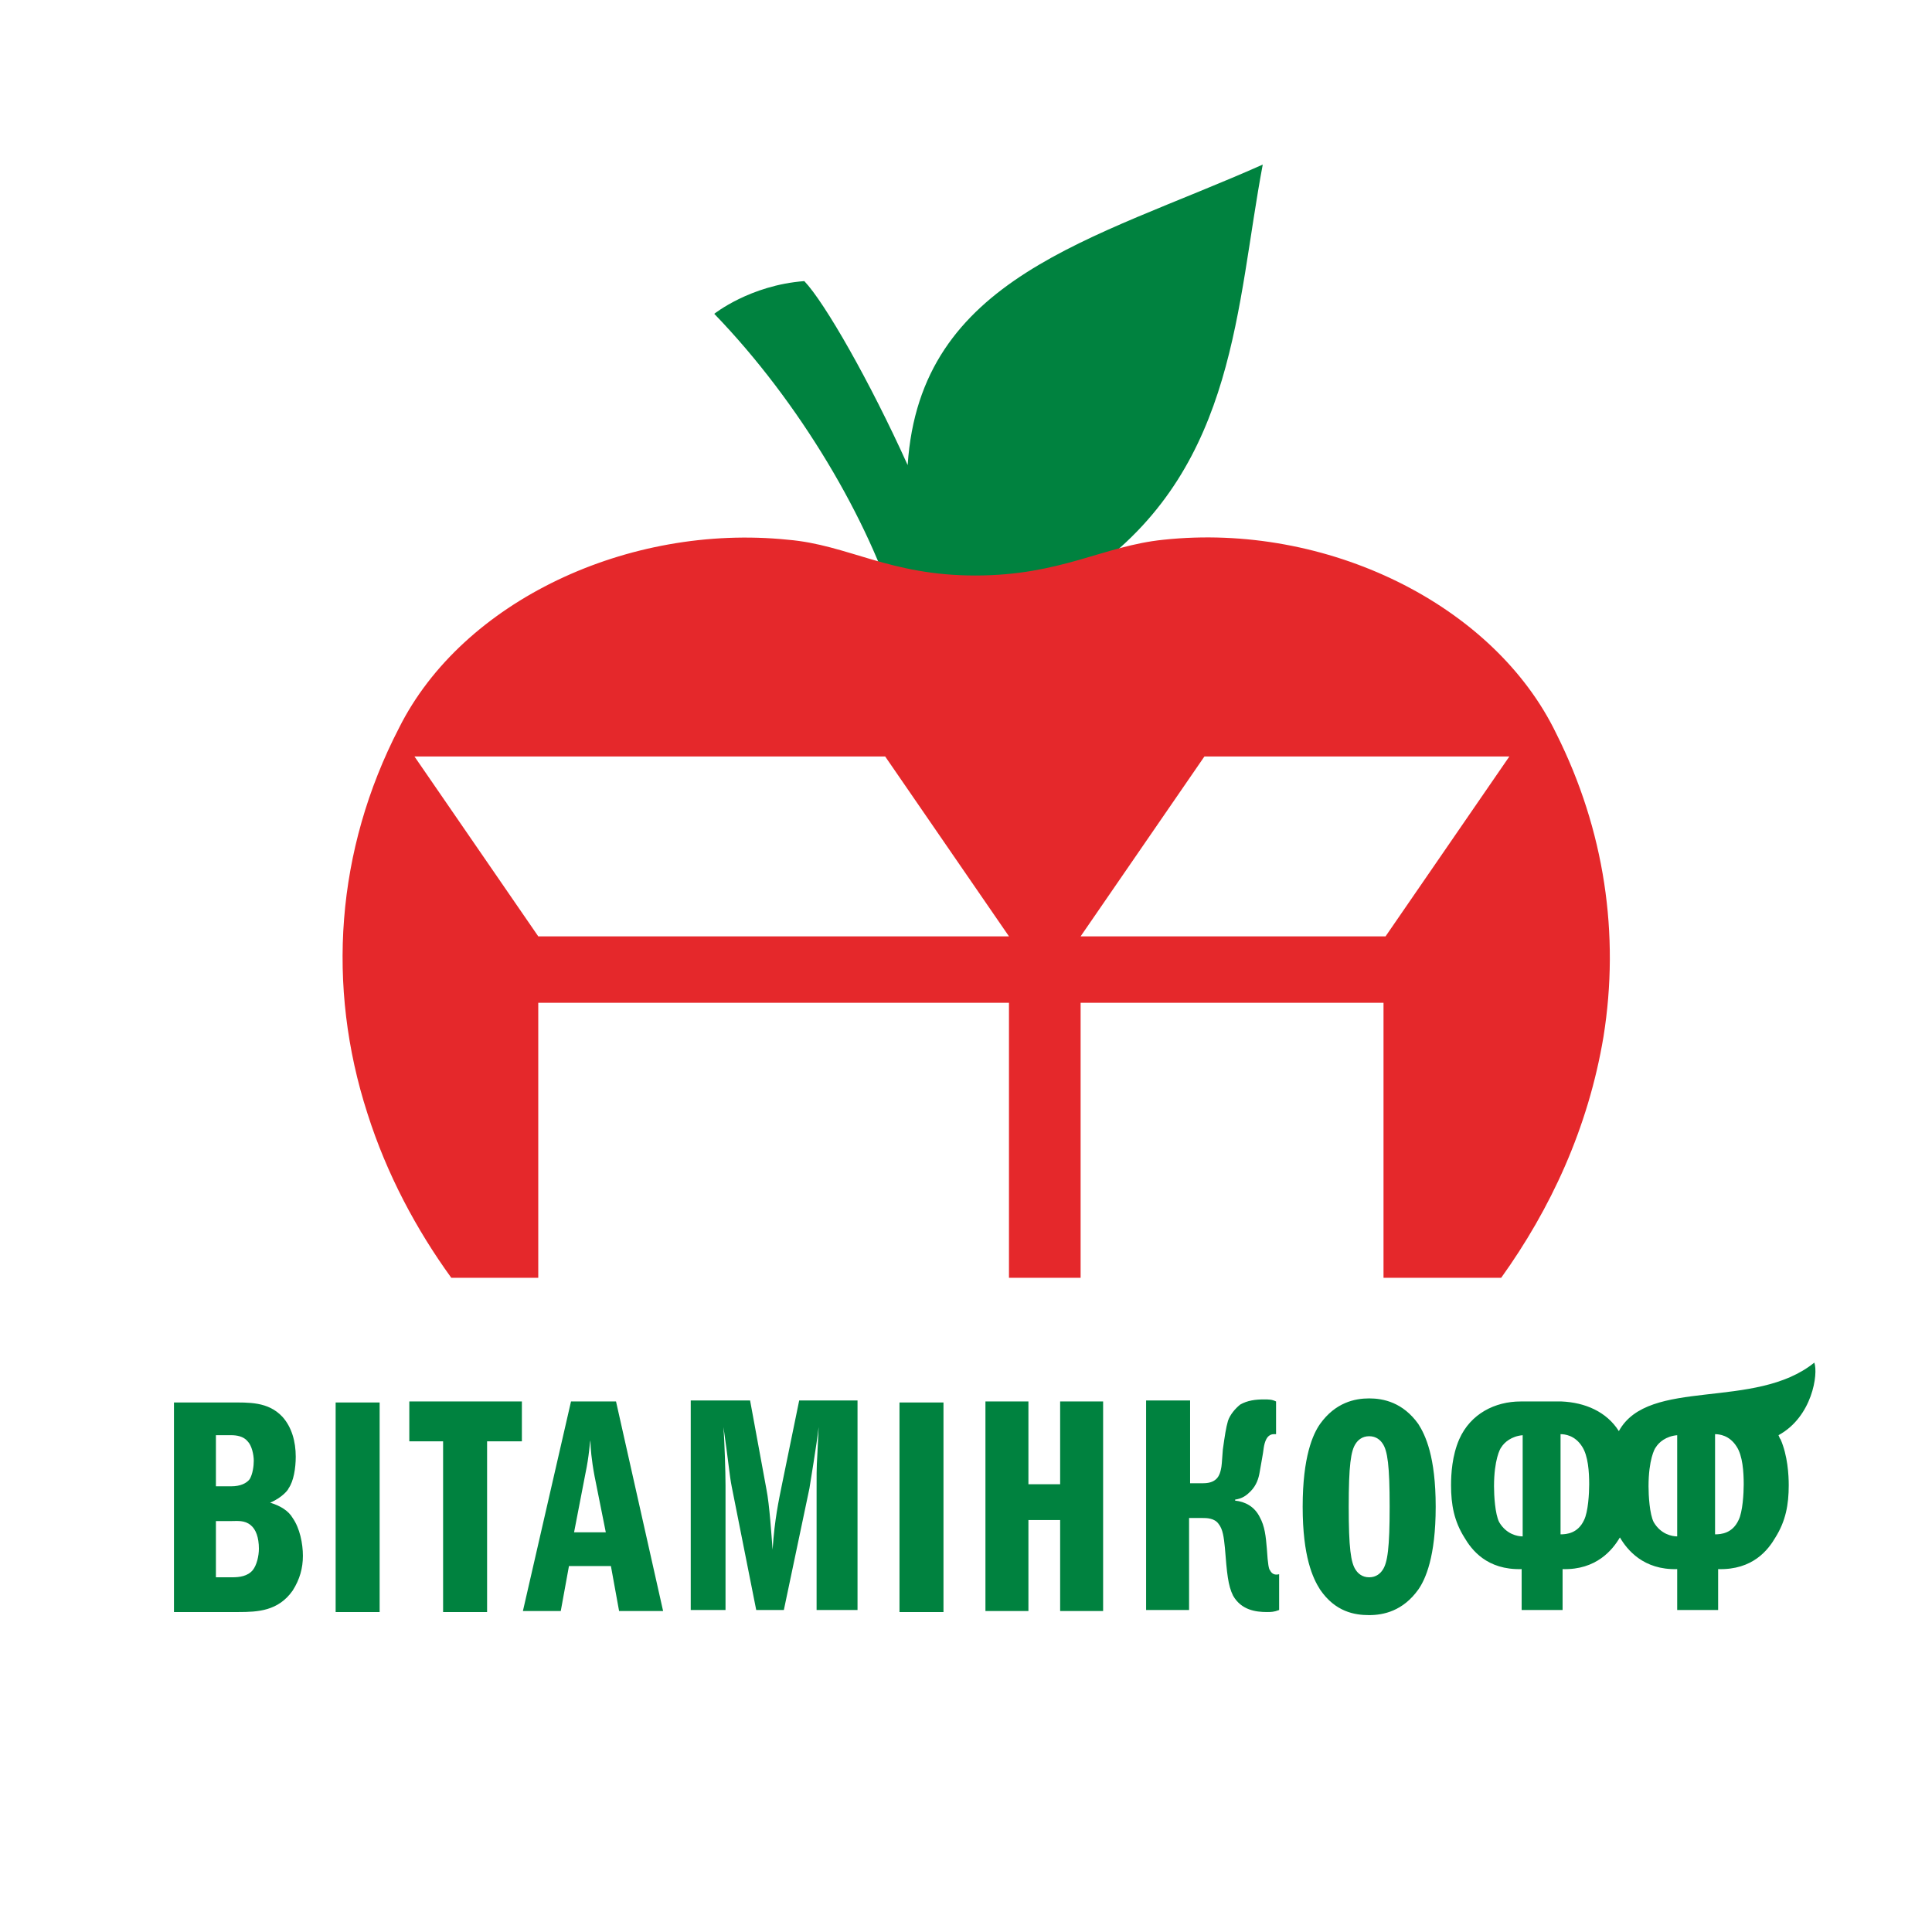 <svg width="136" height="136" viewBox="0 0 136 136" fill="none" xmlns="http://www.w3.org/2000/svg">
<g clip-path="url(#clip0)">
<path d="M68.288 43.678C68.936 43.678 69.584 43.678 70.161 43.606C71.529 41.16 75.059 41.448 77.148 39.937C87.017 32.597 87.017 21.515 88.889 11.585C76.932 16.91 64.758 19.501 63.894 32.741C61.228 26.84 58.059 21.299 56.618 19.788C52.8 20.076 50.279 22.091 50.279 22.091C56.33 28.351 61.156 36.627 63.173 43.247C64.686 43.534 66.343 43.678 68.288 43.678Z" fill="#00823F"/>
<path d="M109.564 51.666C105.17 42.527 93.356 36.77 81.903 37.994C77.653 38.425 74.699 40.512 68.648 40.512C62.597 40.512 59.716 38.353 55.466 37.994C44.229 36.842 32.559 42.311 28.093 51.234C23.627 59.869 22.979 69.439 25.86 78.362C27.229 82.68 29.318 86.565 31.767 89.947H37.89V70.591H71.025V89.947H76.068V70.591H97.39V89.947H105.674C109.131 85.126 111.797 79.441 112.877 72.965C114.03 65.769 112.949 58.43 109.564 51.666ZM37.89 65.913L29.174 53.249H62.309L71.025 65.913H37.89ZM97.534 65.913H76.068L84.784 53.249H106.25L97.534 65.913Z" fill="#E5282B"/>
<path d="M28.741 101.46H31.191V113.477H34.288V101.46H36.737V98.654H28.813V101.46H28.741ZM19.017 105.778C19.881 105.418 20.313 104.842 20.313 104.77C20.674 104.267 20.818 103.331 20.818 102.54C20.818 101.46 20.529 100.453 19.881 99.733C18.873 98.654 17.504 98.726 16.207 98.726H12.246V113.477H16.784C18.152 113.477 19.593 113.405 20.602 111.966C21.106 111.174 21.322 110.383 21.322 109.519C21.322 108.656 21.106 107.577 20.602 106.857C20.313 106.353 19.737 105.994 19.017 105.778ZM15.199 101.028H16.279C16.64 101.028 17.144 101.1 17.432 101.46C17.72 101.748 17.864 102.396 17.864 102.827C17.864 103.187 17.792 103.763 17.576 104.123C17.36 104.41 16.928 104.626 16.279 104.626H15.199V101.028ZM17.792 110.527C17.432 110.959 16.856 111.031 16.352 111.031H15.199V107.073H16.279C16.712 107.073 17.216 107.001 17.648 107.361C18.008 107.649 18.224 108.224 18.224 109.016C18.224 109.519 18.08 110.167 17.792 110.527ZM23.627 113.477H26.724V98.726H23.627V113.477ZM63.318 113.477H66.415V98.726H63.318V113.477ZM96.381 98.438C95.373 98.438 94.004 98.726 92.924 100.237C92.419 100.956 91.699 102.54 91.699 106.065C91.699 109.591 92.419 111.103 92.924 111.894C94.004 113.477 95.373 113.693 96.381 113.693C97.39 113.693 98.758 113.405 99.839 111.894C100.343 111.174 101.063 109.591 101.063 106.065C101.063 102.54 100.343 101.028 99.839 100.237C98.758 98.726 97.39 98.438 96.381 98.438ZM97.318 110.527C97.174 110.743 96.885 111.031 96.381 111.031C95.877 111.031 95.589 110.743 95.445 110.527C95.085 110.023 94.941 108.944 94.941 106.065C94.941 103.187 95.085 102.108 95.445 101.604C95.589 101.388 95.877 101.1 96.381 101.1C96.885 101.1 97.174 101.388 97.318 101.604C97.678 102.108 97.822 103.187 97.822 106.065C97.822 108.944 97.678 110.023 97.318 110.527ZM89.178 109.016C89.106 108.152 89.034 107.433 88.674 106.785C88.313 106.065 87.665 105.706 86.945 105.634V105.562C87.449 105.49 87.737 105.274 88.025 104.986C88.457 104.554 88.602 104.051 88.674 103.619C88.818 102.755 88.89 102.468 88.962 101.892C89.106 101.028 89.466 100.956 89.682 100.956H89.826V98.654C89.538 98.51 89.322 98.51 88.962 98.51C88.385 98.51 87.809 98.582 87.305 98.87C86.945 99.157 86.585 99.589 86.441 100.021C86.296 100.525 86.224 101.028 86.08 102.036C86.008 102.971 86.008 103.187 85.936 103.475C85.864 103.763 85.72 104.41 84.712 104.41H83.775V98.582H80.678V113.333H83.703V106.857H84.64C84.928 106.857 85.504 106.857 85.792 107.289C86.08 107.649 86.152 108.224 86.224 108.944C86.368 110.743 86.441 111.606 86.801 112.326C87.377 113.333 88.385 113.477 89.178 113.477C89.466 113.477 89.682 113.477 90.042 113.333V110.815C89.754 110.887 89.538 110.815 89.394 110.527C89.322 110.455 89.25 110.167 89.178 109.016ZM55.034 104.554C54.818 105.634 54.529 106.929 54.385 109.088C54.313 108.152 54.169 105.922 53.953 104.842L52.801 98.582H48.623V113.333H51.072V104.554C51.072 103.619 51 101.46 50.928 100.453C51.288 102.971 51.36 103.907 51.504 104.626L53.233 113.333H55.178L56.979 104.77C57.051 104.267 57.483 101.748 57.627 100.453C57.483 103.835 57.483 102.54 57.483 104.914V113.333H60.364V98.582H56.258L55.034 104.554ZM74.627 104.482H72.394V98.654H69.368V113.405H72.394V107.001H74.627V113.405H77.652V98.654H74.627V104.482ZM40.195 98.654L36.809 113.405H39.474L40.051 110.239H43.004L43.58 113.405H46.678L43.364 98.654H40.195ZM40.411 107.864L41.203 103.763C41.491 102.396 41.491 101.676 41.563 101.388C41.563 101.892 41.635 102.755 41.852 103.907L42.644 107.864H40.411ZM127.716 95.919C123.538 99.301 116.046 96.927 113.957 100.741C113.093 99.373 111.58 98.726 109.924 98.654H107.042C105.241 98.654 103.513 99.517 102.72 101.316C102.216 102.468 102.144 103.763 102.144 104.554C102.144 105.922 102.36 107.073 103.08 108.224C103.585 109.088 104.665 110.527 107.114 110.455V113.333H109.996V110.455C112.373 110.527 113.525 109.088 114.03 108.224C114.534 109.088 115.686 110.527 118.063 110.455V113.333H120.945V110.455C123.394 110.527 124.474 109.088 124.979 108.224C125.699 107.073 125.915 105.922 125.915 104.554C125.915 103.835 125.843 102.468 125.339 101.316C125.267 101.244 125.267 101.172 125.195 101.028C127.572 99.733 128.004 96.711 127.716 95.919ZM107.186 108.152C106.826 108.152 106.034 108.008 105.53 107.145C105.241 106.569 105.169 105.274 105.169 104.626C105.169 102.755 105.602 101.964 105.674 101.892C105.89 101.532 106.394 101.1 107.186 101.028V108.152ZM111.508 107.001C111.076 107.936 110.284 108.008 109.852 108.008V100.956C110.14 100.956 110.86 101.028 111.364 101.82C111.796 102.468 111.868 103.619 111.868 104.482C111.868 105.13 111.796 106.425 111.508 107.001ZM118.063 108.152C117.703 108.152 116.911 108.008 116.407 107.145C116.118 106.569 116.046 105.274 116.046 104.626C116.046 102.755 116.479 101.964 116.551 101.892C116.767 101.532 117.271 101.1 118.063 101.028V108.152ZM122.385 107.001C121.953 107.936 121.161 108.008 120.729 108.008V100.956C121.017 100.956 121.737 101.028 122.241 101.82C122.674 102.468 122.746 103.619 122.746 104.482C122.746 105.13 122.674 106.425 122.385 107.001Z" fill="#00823F"/>
</g>
<defs>
<clipPath id="clip0">
<rect width="136" height="136" fill="white"/>
</clipPath>
</defs>
</svg>
